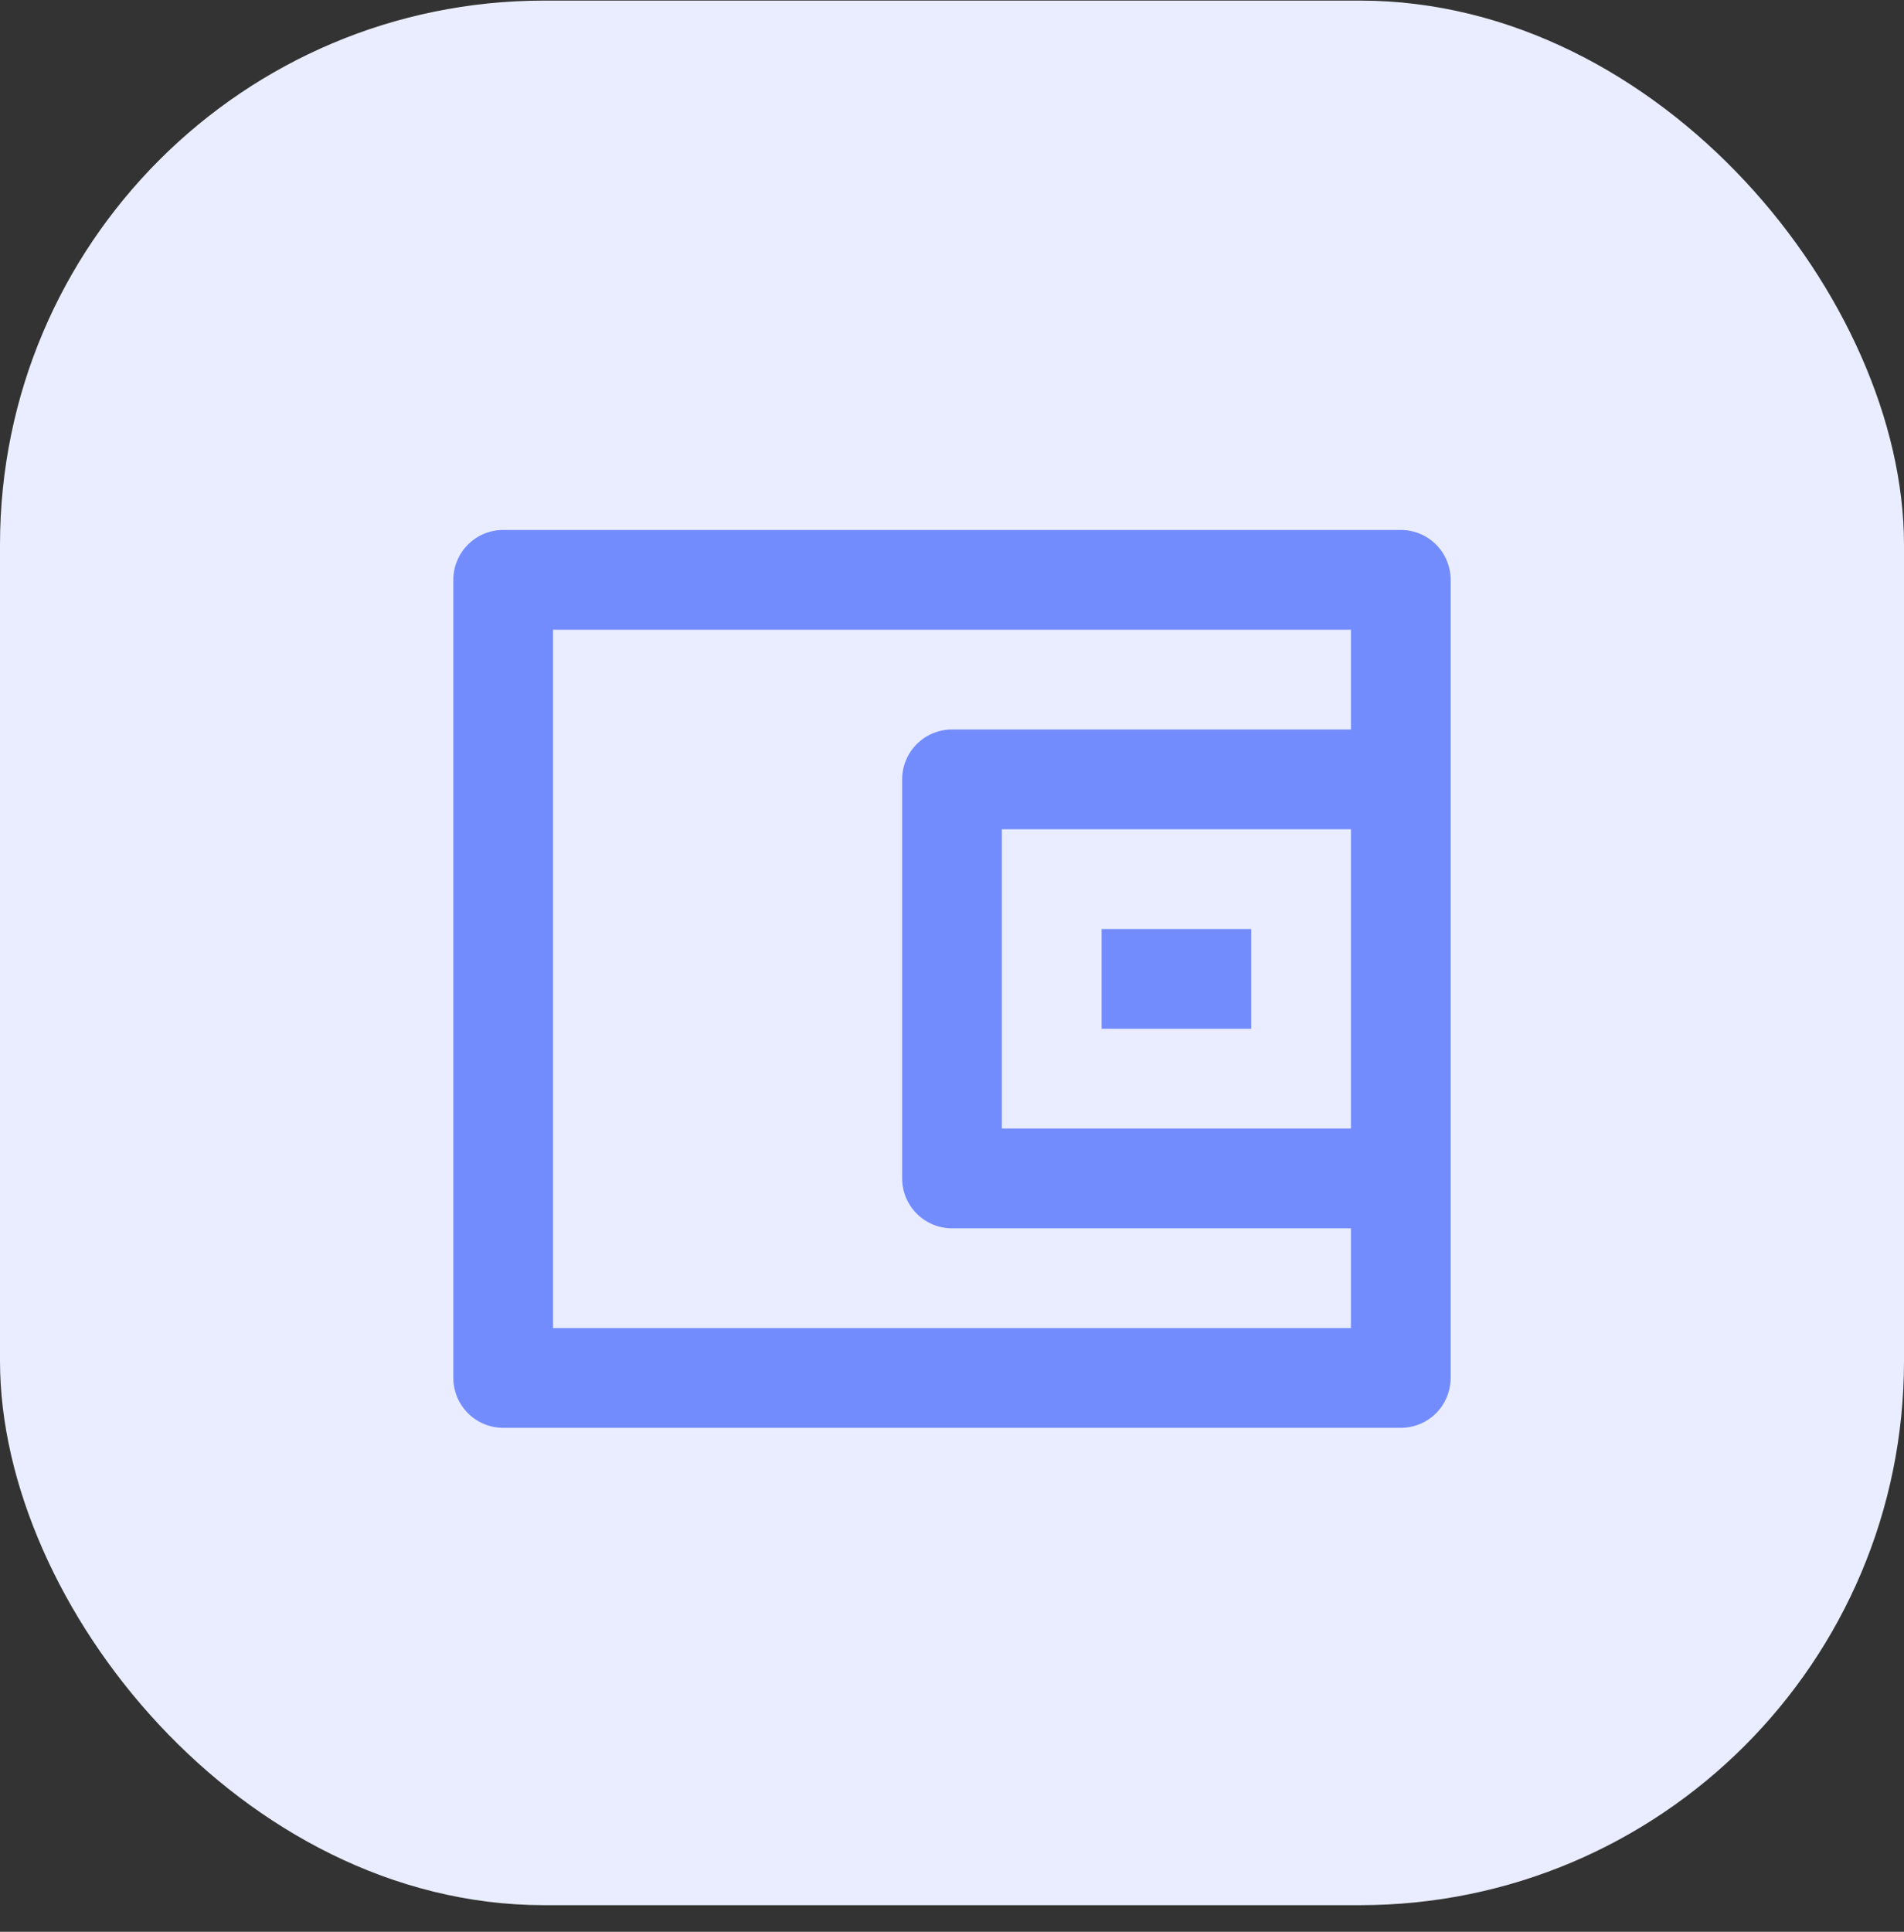 <svg width="70" height="71" viewBox="0 0 70 71" fill="none" xmlns="http://www.w3.org/2000/svg">
<rect x="0" y="0" width="70" height="71" fill="#333333" stroke="none"/>
<rect x="0.5" y="0.522" width="69" height="69" rx="19.5" fill="#E9EDFF" stroke="#E9EDFF"/>
<g clip-path="url(#clip0_1_4868)">
<path d="M49.667 26.811V23.145H20.333V48.811H49.667V45.145H35C34.514 45.145 34.047 44.952 33.704 44.608C33.36 44.264 33.167 43.798 33.167 43.311V28.645C33.167 28.159 33.36 27.692 33.704 27.348C34.047 27.005 34.514 26.811 35 26.811H49.667ZM18.5 19.478H51.5C51.986 19.478 52.453 19.671 52.796 20.015C53.14 20.359 53.333 20.825 53.333 21.311V50.645C53.333 51.131 53.14 51.597 52.796 51.941C52.453 52.285 51.986 52.478 51.5 52.478H18.5C18.014 52.478 17.547 52.285 17.204 51.941C16.86 51.597 16.667 51.131 16.667 50.645V21.311C16.667 20.825 16.86 20.359 17.204 20.015C17.547 19.671 18.014 19.478 18.5 19.478V19.478ZM36.833 30.478V41.478H49.667V30.478H36.833ZM40.5 34.145H46V37.811H40.5V34.145Z" fill="#738CFD"/>
</g>
<defs>
<clipPath id="clip0_1_4868">
<rect width="44" height="44" fill="white" transform="translate(13 13.978)"/>
</clipPath>
</defs>
</svg>
